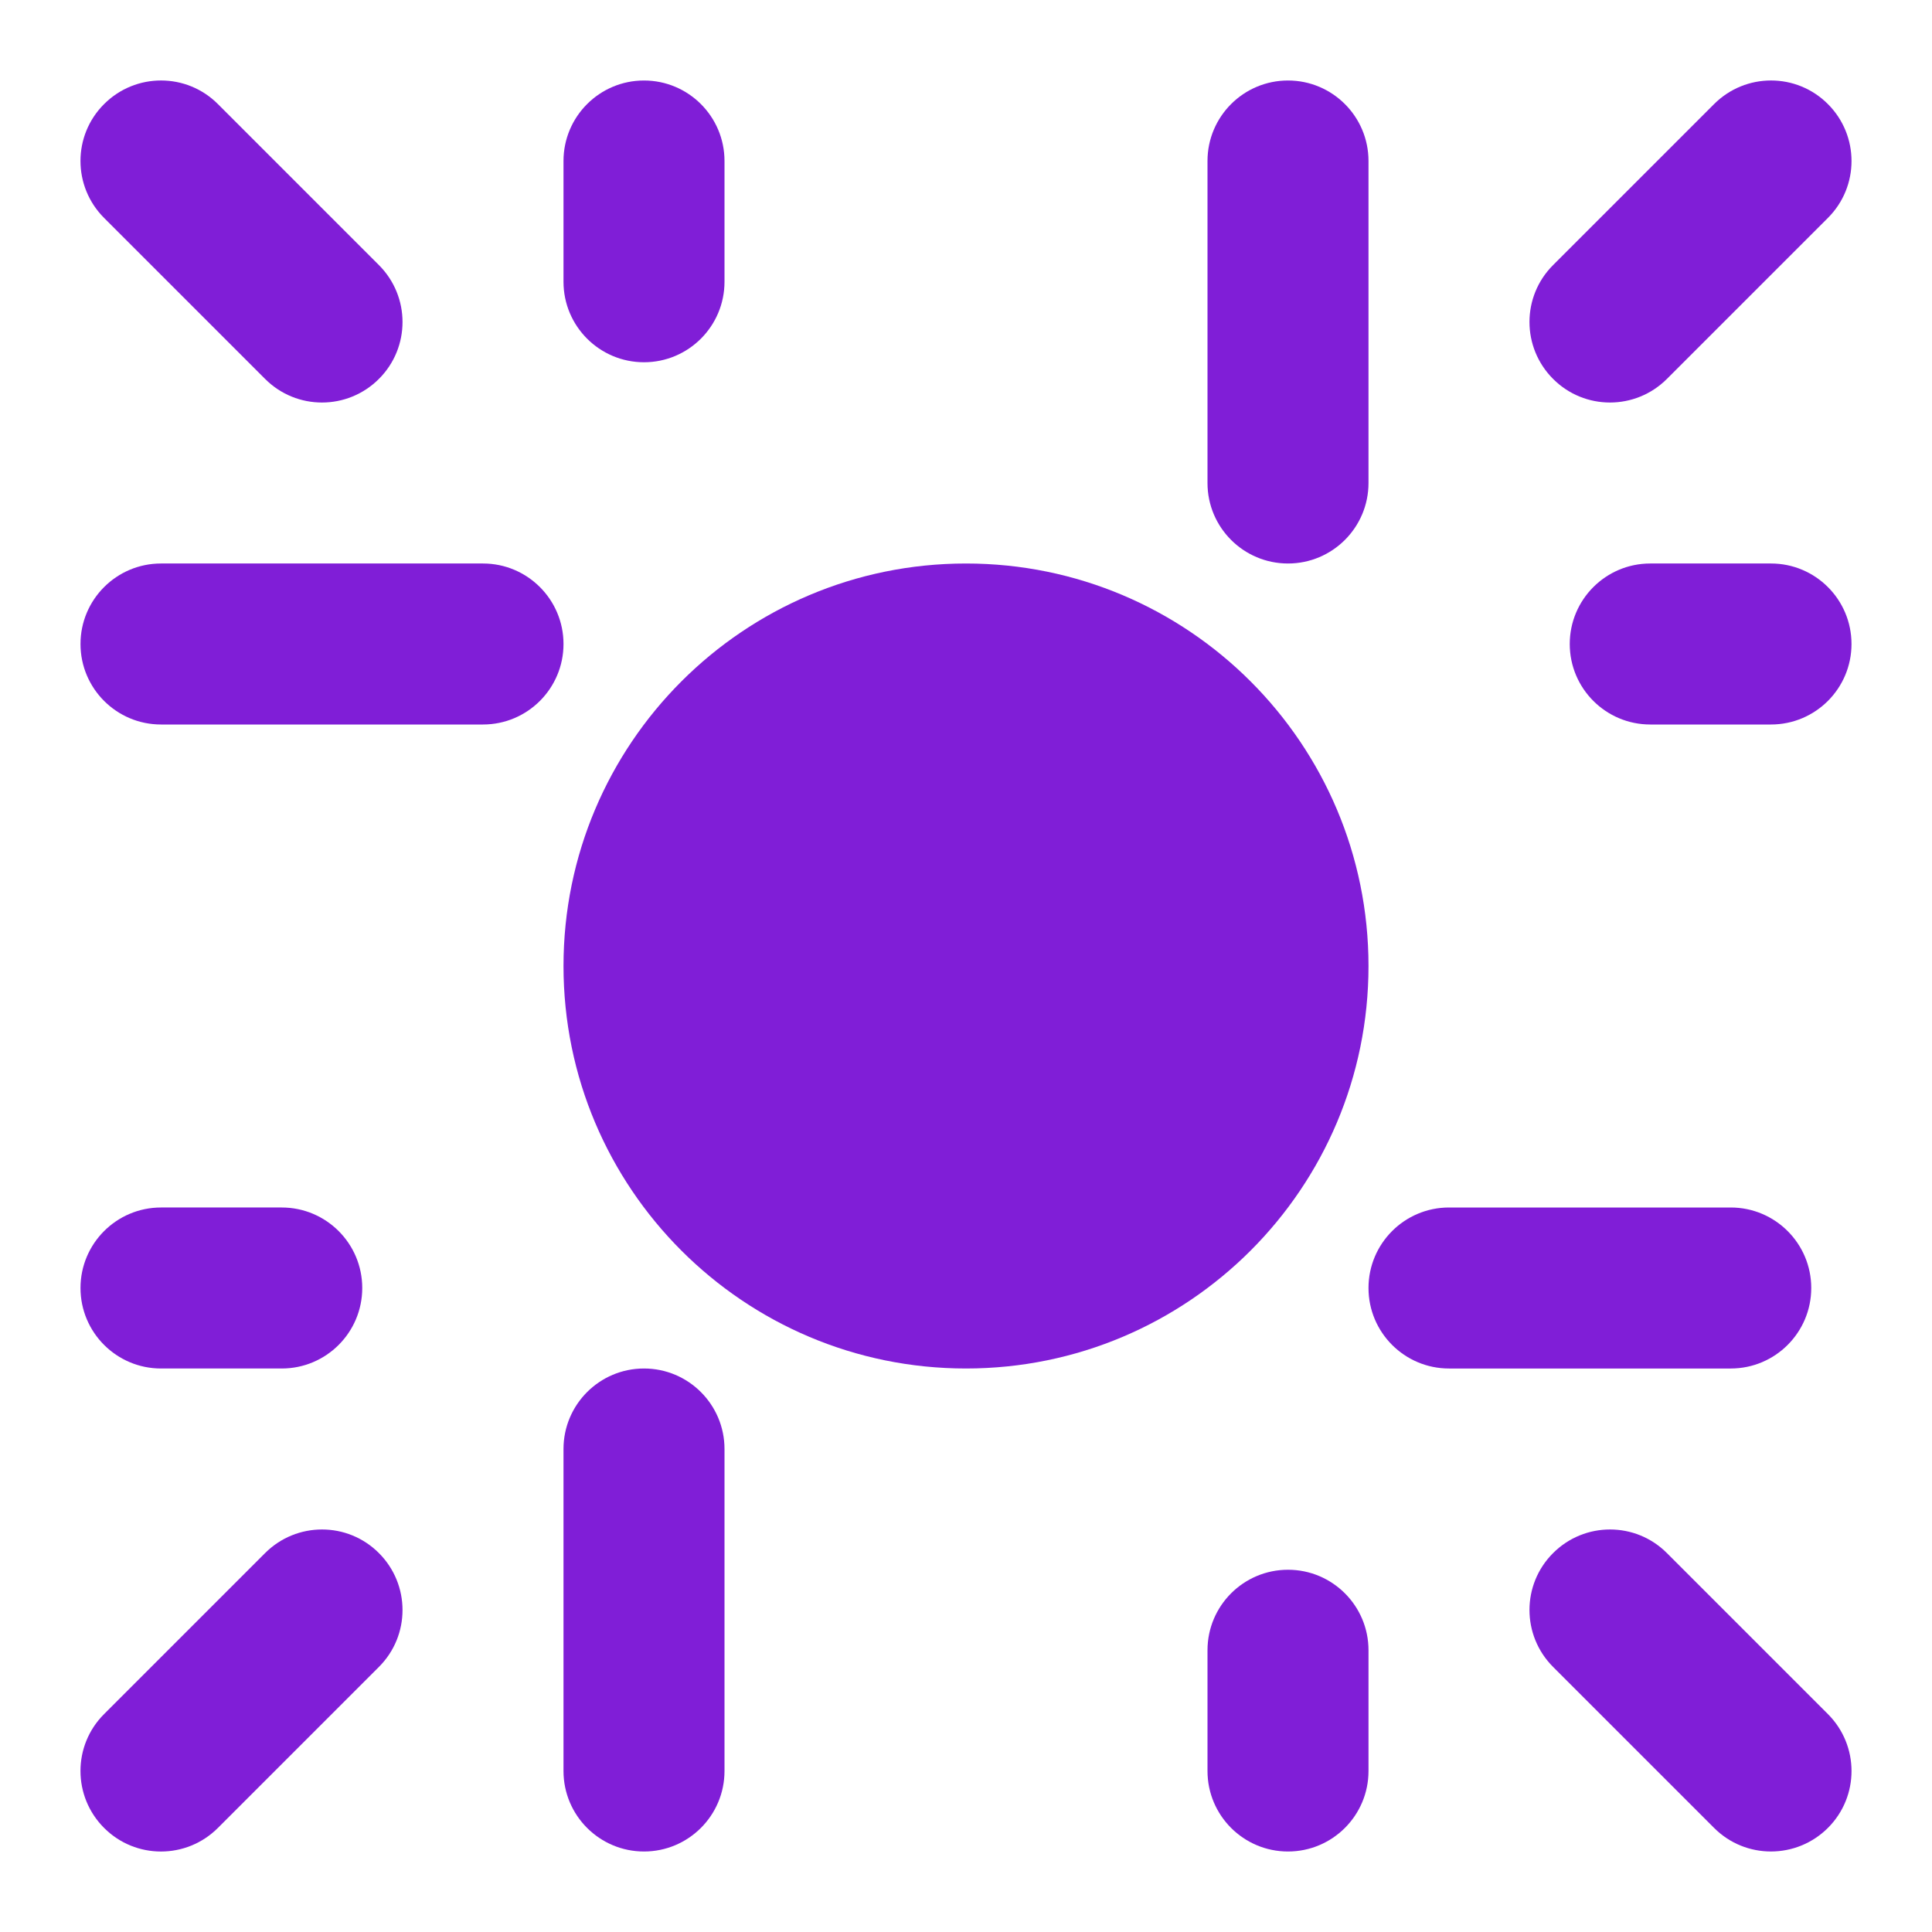 <svg fill="none" height="24" viewBox="0 0 24 24" width="24" xmlns="http://www.w3.org/2000/svg"><g fill="#801ed7"><path d="m1.293 1.293c.391-.391 1.024-.391 1.414 0l2 2c.391.391.391 1.024 0 1.414-.391.391-1.024.391-1.414 0l-2-2c-.391-.391-.391-1.024 0-1.414z"/><path d="m8 1c.552 0 1 .448 1 1v1.5c0 .552-.448 1-1 1s-1-.448-1-1v-1.5c0-.552.448-1 1-1z"/><path d="m21.293 1.293c.391-.391 1.024-.391 1.414 0 .391.391.391 1.024 0 1.414l-2 2c-.391.391-1.024.391-1.414 0-.391-.391-.391-1.024 0-1.414z"/><path d="m19.5 8c0-.552.448-1 1-1h1.5c.552 0 1 .448 1 1s-.448 1-1 1h-1.5c-.552 0-1-.448-1-1z"/><path d="m3.5 17h-1.5c-.552 0-1-.448-1-1s.448-1 1-1h1.5c.552 0 1 .448 1 1s-.448 1-1 1z"/><path d="m4.707 19.293c.391.391.391 1.024 0 1.414l-2 2c-.391.391-1.024.391-1.414 0-.391-.391-.391-1.024 0-1.414l2-2c.391-.391 1.024-.391 1.414 0z"/><path d="m19.293 19.293c.391-.391 1.024-.391 1.414 0l2 2c.391.391.391 1.024 0 1.414s-1.024.391-1.414 0l-2-2c-.391-.391-.391-1.024 0-1.414z"/><path d="m16 19.5c.552 0 1 .448 1 1v1.5c0 .552-.448 1-1 1s-1-.448-1-1v-1.5c0-.552.448-1 1-1z"/><path d="m17 16c0-.552.448-1 1-1h3.5c.552 0 1 .448 1 1s-.448 1-1 1h-3.5c-.552 0-1-.448-1-1z"/><path d="m17 6v-4c0-.552-.448-1-1-1s-1 .448-1 1v4c0 .552.448 1 1 1s1-.448 1-1z"/><path d="m1 8c0-.552.448-1 1-1h4c.552 0 1 .448 1 1s-.448 1-1 1h-4c-.552 0-1-.448-1-1z"/><path d="m9 18c0-.552-.448-1-1-1s-1 .448-1 1v4c0 .552.448 1 1 1s1-.448 1-1z"/><path d="m12 7c-2.761 0-5 2.239-5 5 0 2.761 2.239 5 5 5 2.761 0 5-2.239 5-5 0-2.761-2.239-5-5-5z"/></g></svg>